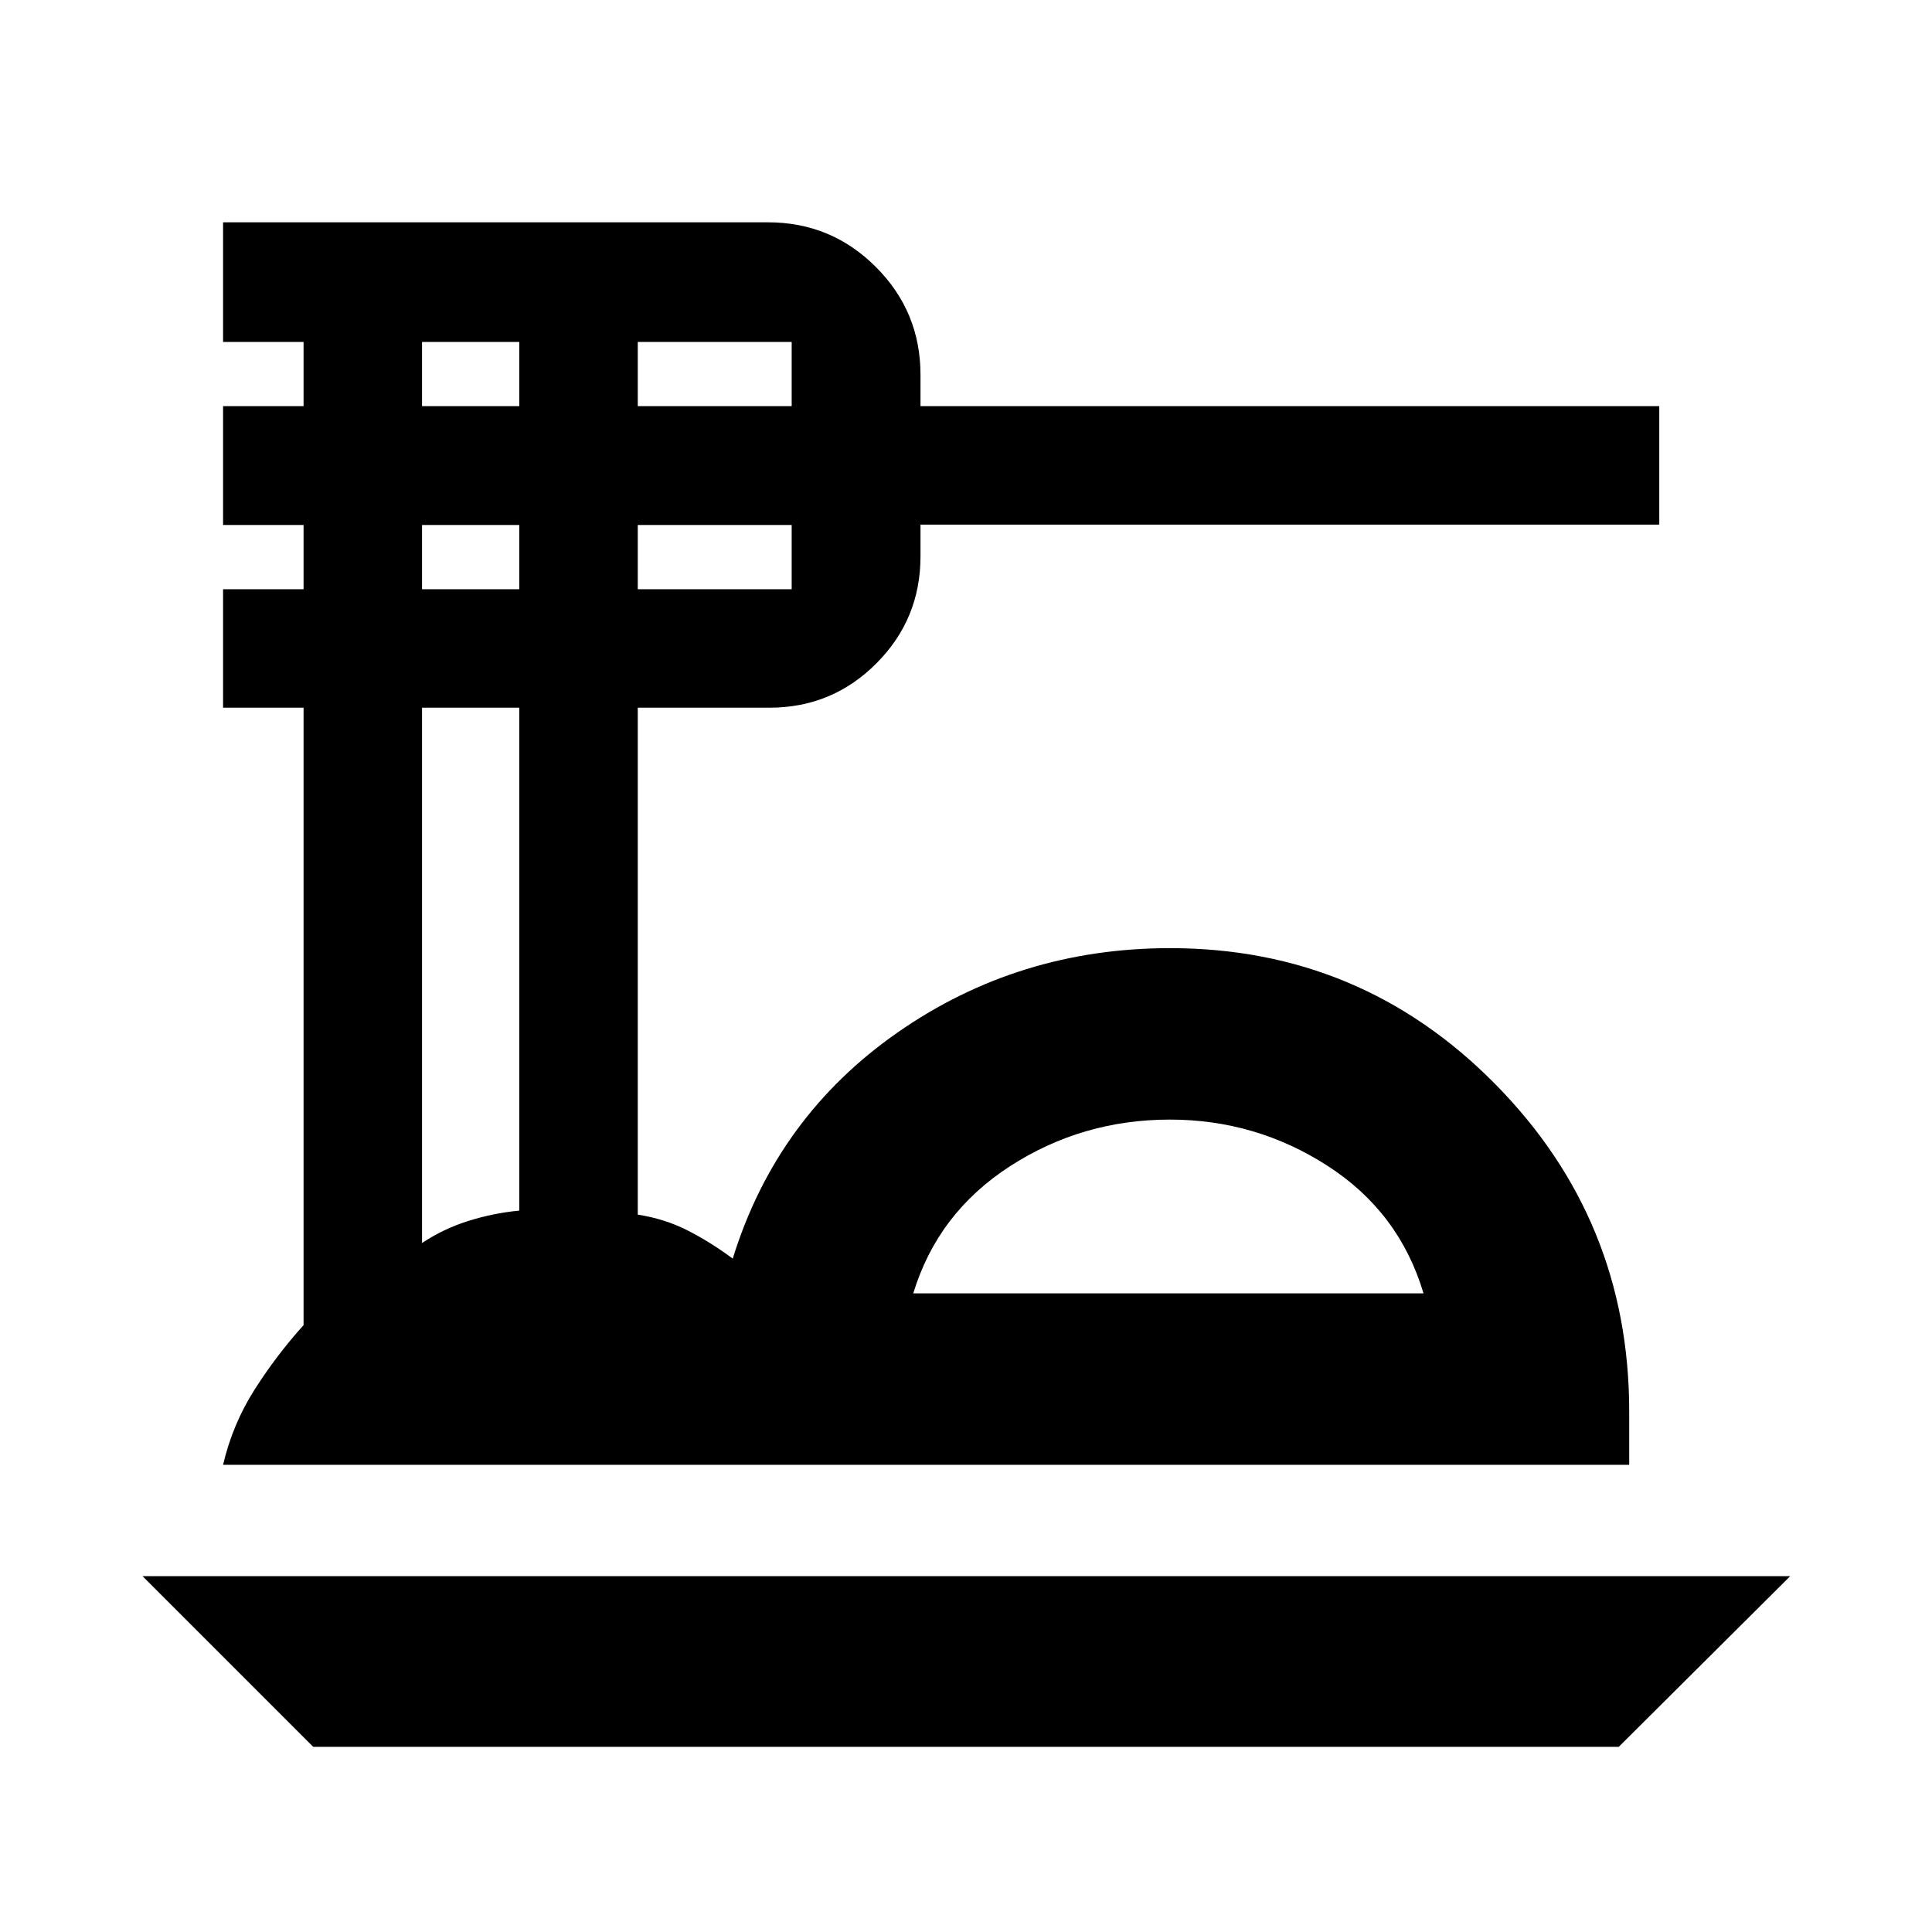 <svg xmlns="http://www.w3.org/2000/svg" height="40" viewBox="0 -960 960 960" width="40"><path d="m155.65-92-84.81-84.81h818.7L804.35-92h-648.7Zm-44.81-140.14q4.7-20.09 15.55-37.2 10.86-17.11 24.45-32.21v-306.8h-40v-58.87h40v-31.91h-40v-59.06h40v-31.91h-40v-59.44h270.78q31.4 0 53.59 22.19 22.18 22.18 22.18 53.58v15.58h367.09v58.87H457.39v15.77q0 31.21-21.95 53.21-21.94 21.99-53.09 21.99H316.9v251.89q13.51 2.1 24.92 7.93 11.4 5.84 22.27 13.93 21.8-70.44 81.89-112.35 60.09-41.92 135.45-41.92 94.82 0 161.46 67.47 66.65 67.48 66.65 162.67v26.59h-698.7Zm342.96-85.19h253.54q-12.06-40.44-47.71-63.39-35.65-22.96-78.32-22.96-43.67 0-79.54 23.23-35.86 23.23-47.97 63.12ZM316.9-758.19h76.48v-31.91H316.9v31.91Zm0 90.97h76.48v-31.91H316.9v31.91Zm-107.19-90.97h48.32v-31.91h-48.32v31.91Zm0 90.97h48.32v-31.91h-48.32v31.91Zm0 324.87q10.66-7.1 23.03-10.98 12.38-3.89 25.29-5.13v-249.89h-48.32v266Zm371.25 25.02Z"/></svg>